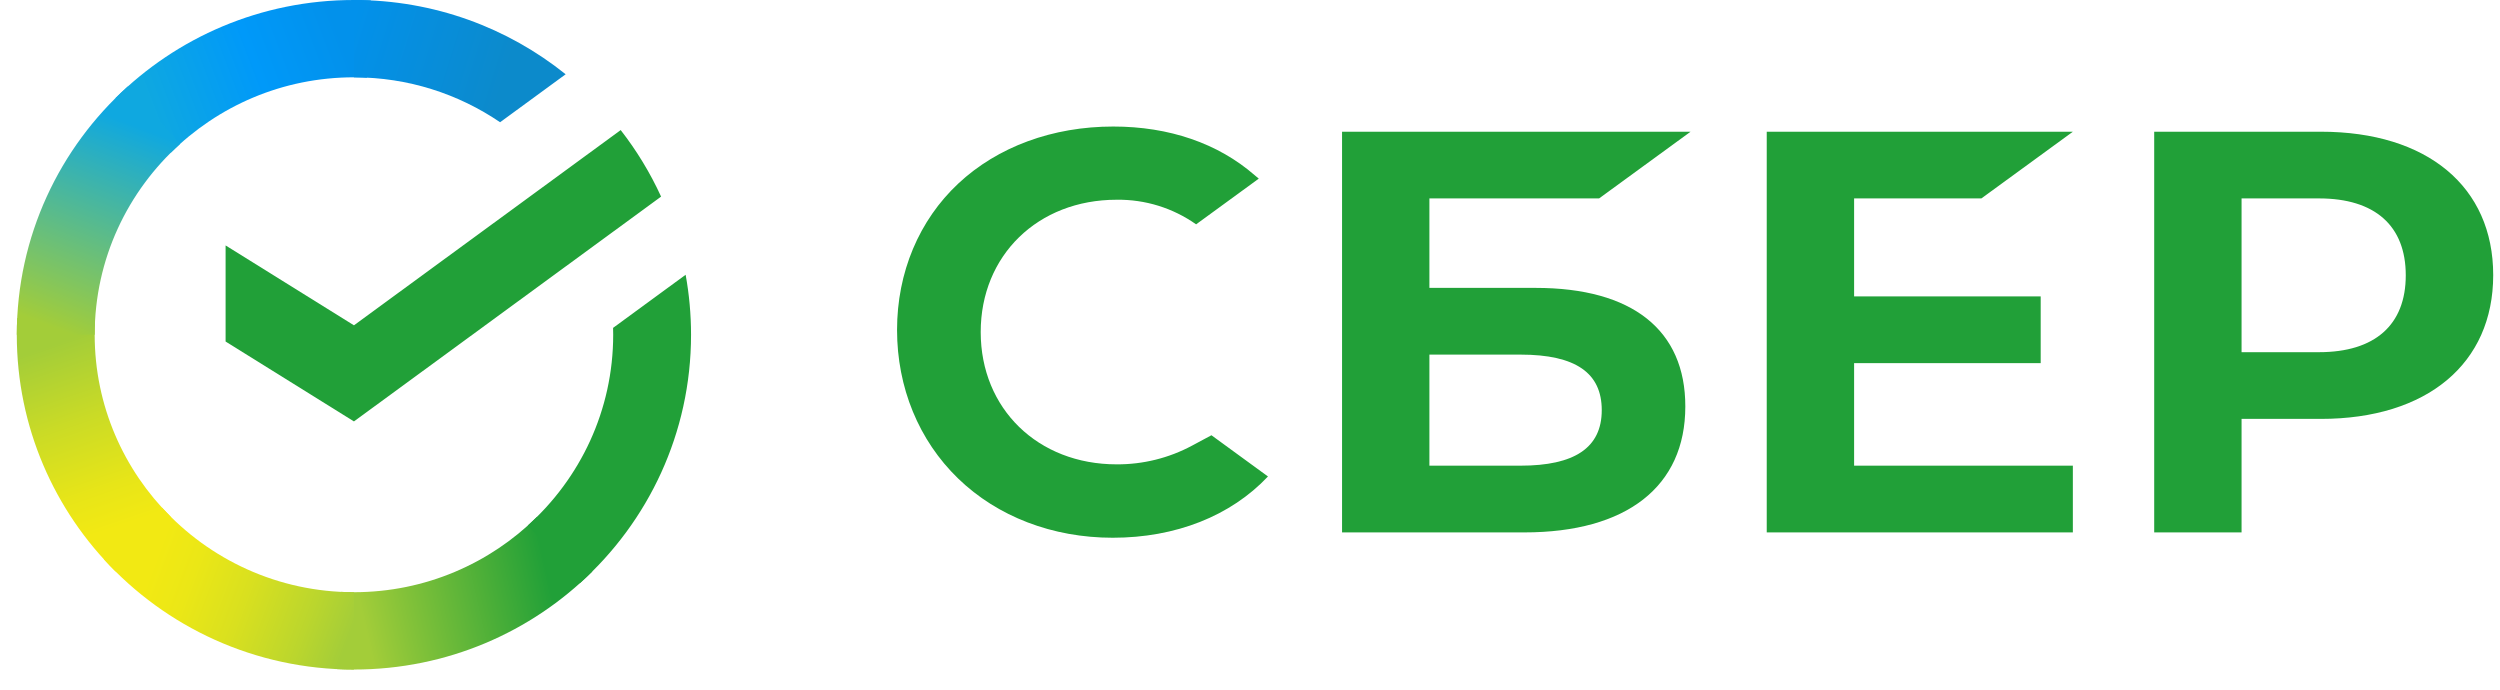 <svg width="134" height="37" viewBox="0 0 134 37" fill="none" xmlns="http://www.w3.org/2000/svg">
<g clip-path="url(#clip0_300_4545)">
<path d="M59.852 24.889C61.263 24.897 62.654 24.552 63.895 23.886L64.933 23.329L67.963 25.539C65.963 27.659 63.017 28.823 59.641 28.823C56.414 28.823 53.464 27.689 51.355 25.647C49.245 23.605 48.082 20.767 48.082 17.684C48.082 14.601 49.262 11.805 51.367 9.836C53.473 7.867 56.421 6.782 59.671 6.782C62.667 6.782 65.287 7.683 67.248 9.389L67.47 9.575L64.111 12.025C62.87 11.147 61.377 10.685 59.852 10.706C55.631 10.706 52.566 13.689 52.566 17.798C52.566 21.907 55.631 24.889 59.852 24.889Z" fill="#21A038"/>
<path fill-rule="evenodd" clip-rule="evenodd" d="M82.314 15.431H76.616V10.635H85.711L90.614 7.06H71.934V28.537H81.704C87.188 28.537 90.333 26.078 90.333 21.79C90.339 17.69 87.489 15.431 82.314 15.431ZM81.499 24.96H76.616V19.007H81.499C84.472 19.007 85.854 20.003 85.854 21.984C85.854 24.008 84.383 24.96 81.499 24.96Z" fill="#21A038"/>
<path d="M111.105 7.06L106.202 10.635H99.38V15.886H109.381V19.463H99.38V24.96H111.105V28.537H94.697V7.06H111.105Z" fill="#21A038"/>
<path fill-rule="evenodd" clip-rule="evenodd" d="M115.465 7.06H124.399C130.098 7.06 133.636 10.004 133.636 14.745C133.636 19.486 130.095 22.453 124.395 22.453H120.148V28.537H115.465V7.06ZM120.148 18.877H124.298C127.298 18.877 128.949 17.414 128.949 14.757C128.949 12.099 127.298 10.635 124.298 10.635H120.148V18.877Z" fill="#21A038"/>
<path d="M33.269 6.972C34.122 8.067 34.851 9.263 35.434 10.538L18.971 22.588L12.092 18.306V13.155L18.971 17.437L33.269 6.972Z" fill="#21A038"/>
<path d="M5.075 17.943C5.075 17.712 5.081 17.482 5.092 17.254L0.923 17.047C0.909 17.344 0.9 17.643 0.9 17.943C0.9 22.897 2.922 27.384 6.193 30.631L9.149 27.697C6.634 25.197 5.075 21.747 5.075 17.943Z" fill="url(#paint0_linear_300_4545)"/>
<path d="M18.971 4.144C19.203 4.144 19.435 4.152 19.665 4.164L19.873 0.023C19.574 0.008 19.273 0 18.971 0C13.982 0 9.464 2.008 6.193 5.256L9.149 8.191C11.666 5.691 15.14 4.144 18.971 4.144Z" fill="url(#paint1_linear_300_4545)"/>
<path d="M18.971 31.742C18.738 31.742 18.507 31.736 18.277 31.725L18.068 35.865C18.368 35.879 18.669 35.887 18.971 35.887C23.96 35.887 28.478 33.879 31.748 30.631L28.793 27.696C26.275 30.193 22.802 31.742 18.971 31.742Z" fill="url(#paint2_linear_300_4545)"/>
<path d="M26.805 6.552L30.319 3.981C27.217 1.491 23.27 0 18.971 0V4.145C21.875 4.144 24.573 5.035 26.805 6.552Z" fill="url(#paint3_linear_300_4545)"/>
<path d="M37.04 17.943C37.04 16.845 36.94 15.772 36.75 14.727L32.861 17.574C32.864 17.696 32.867 17.819 32.867 17.942C32.867 21.993 31.099 25.642 28.289 28.168L31.094 31.247C34.745 27.965 37.04 23.22 37.04 17.943Z" fill="#21A038"/>
<path d="M18.971 31.742C14.892 31.742 11.217 29.986 8.673 27.196L5.572 29.982C8.878 33.609 13.657 35.887 18.971 35.887V31.742Z" fill="url(#paint4_linear_300_4545)"/>
<path d="M9.652 7.715L6.847 4.637C3.195 7.92 0.9 12.665 0.9 17.942H5.075C5.076 13.89 6.843 10.242 9.652 7.715Z" fill="url(#paint5_linear_300_4545)"/>
</g>
<defs>
<linearGradient id="paint0_linear_300_4545" x1="7.038" y1="30.112" x2="2.534" y2="17" gradientUnits="userSpaceOnUse">
<stop offset="0.144" stop-color="#F2E913"/>
<stop offset="0.304" stop-color="#E7E518"/>
<stop offset="0.582" stop-color="#CADB26"/>
<stop offset="0.891" stop-color="#A3CD39"/>
</linearGradient>
<linearGradient id="paint1_linear_300_4545" x1="7.386" y1="5.989" x2="19.113" y2="1.489" gradientUnits="userSpaceOnUse">
<stop offset="0.059" stop-color="#0FA8E0"/>
<stop offset="0.538" stop-color="#0099F9"/>
<stop offset="0.923" stop-color="#0291EB"/>
</linearGradient>
<linearGradient id="paint2_linear_300_4545" x1="17.793" y1="33.385" x2="31.068" y2="30.364" gradientUnits="userSpaceOnUse">
<stop offset="0.123" stop-color="#A3CD39"/>
<stop offset="0.285" stop-color="#86C339"/>
<stop offset="0.869" stop-color="#21A038"/>
</linearGradient>
<linearGradient id="paint3_linear_300_4545" x1="18.097" y1="1.388" x2="29.441" y2="4.913" gradientUnits="userSpaceOnUse">
<stop offset="0.057" stop-color="#0291EB"/>
<stop offset="0.79" stop-color="#0C8ACB"/>
</linearGradient>
<linearGradient id="paint4_linear_300_4545" x1="6.619" y1="29.477" x2="18.961" y2="34.12" gradientUnits="userSpaceOnUse">
<stop offset="0.132" stop-color="#F2E913"/>
<stop offset="0.298" stop-color="#EBE716"/>
<stop offset="0.531" stop-color="#D9E01F"/>
<stop offset="0.802" stop-color="#BBD62D"/>
<stop offset="0.983" stop-color="#A3CD39"/>
</linearGradient>
<linearGradient id="paint5_linear_300_4545" x1="2.456" y1="18.445" x2="7.359" y2="5.602" gradientUnits="userSpaceOnUse">
<stop offset="0.07" stop-color="#A3CD39"/>
<stop offset="0.26" stop-color="#81C55F"/>
<stop offset="0.922" stop-color="#0FA8E0"/>
</linearGradient>
<clipPath id="clip0_300_4545">
<rect width="133.021" height="37" fill="white" transform="translate(0.9)"/>
</clipPath>
</defs>
</svg>
